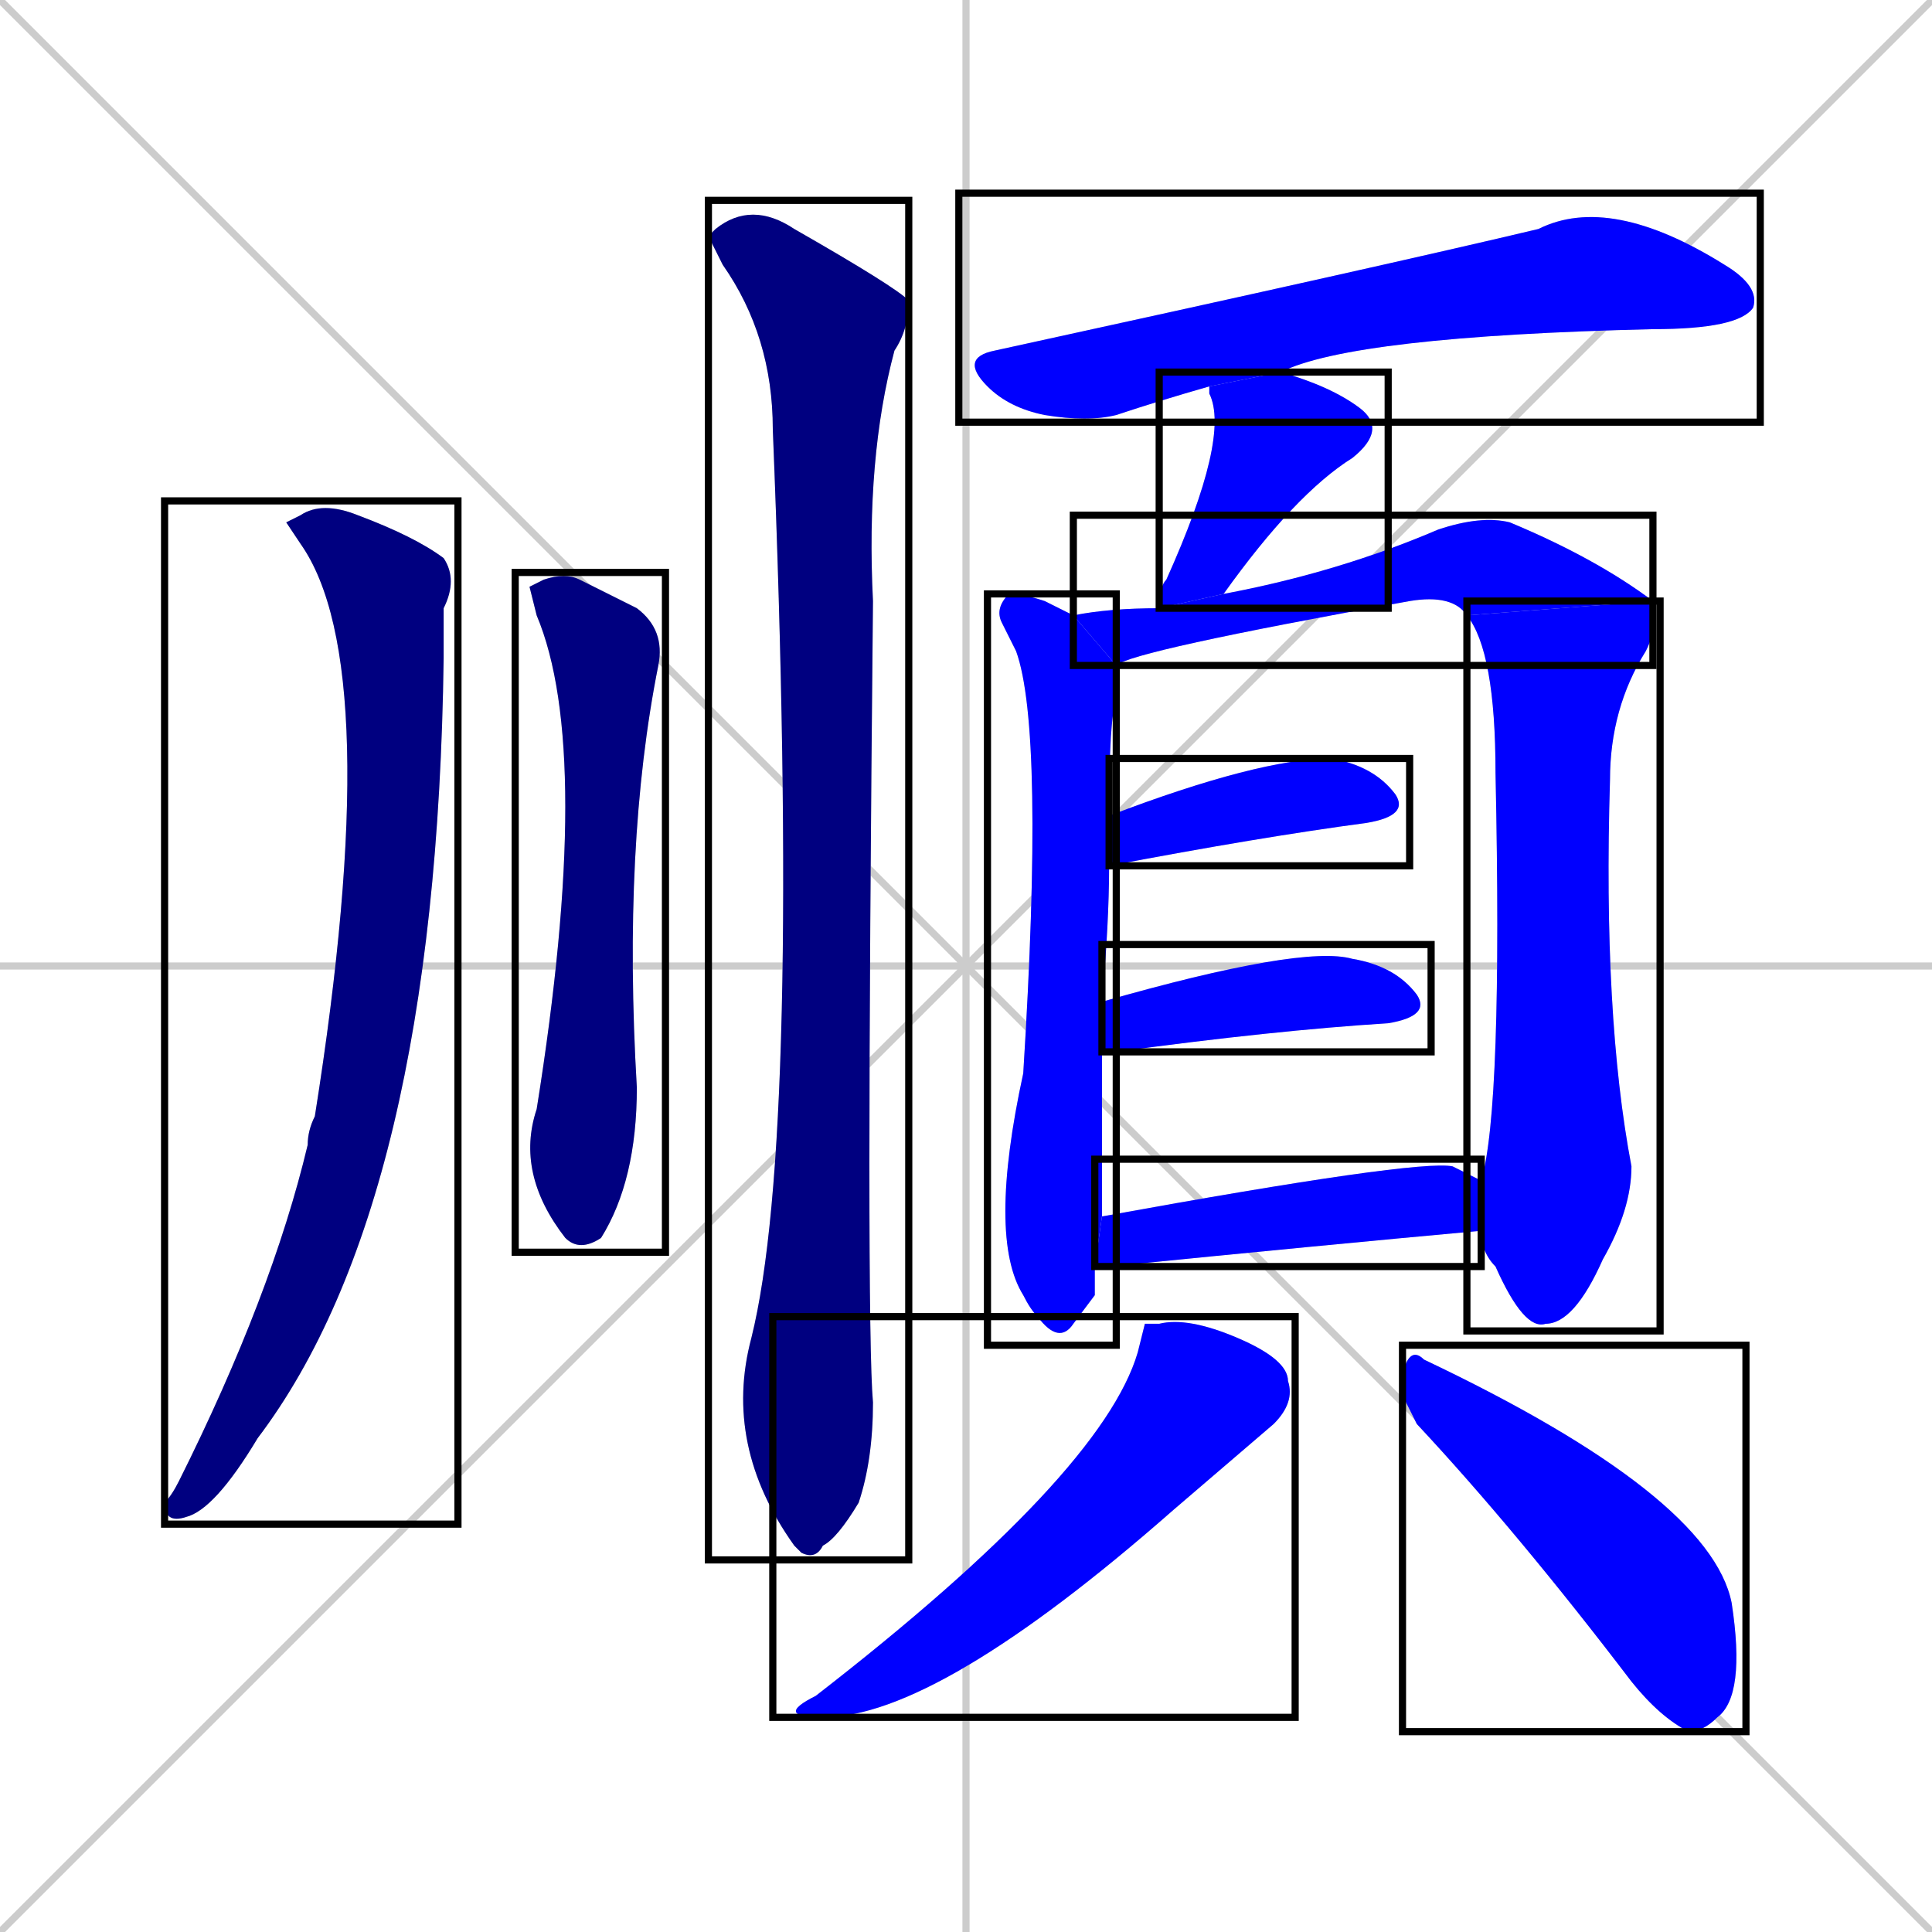 <svg xmlns="http://www.w3.org/2000/svg" xmlns:xlink="http://www.w3.org/1999/xlink" width="270" height="270"><defs><clipPath id="clip-mask-1"><use xlink:href="#rect-1" /></clipPath><clipPath id="clip-mask-2"><use xlink:href="#rect-2" /></clipPath><clipPath id="clip-mask-3"><use xlink:href="#rect-3" /></clipPath><clipPath id="clip-mask-4"><use xlink:href="#rect-4" /></clipPath><clipPath id="clip-mask-5"><use xlink:href="#rect-5" /></clipPath><clipPath id="clip-mask-6"><use xlink:href="#rect-6" /></clipPath><clipPath id="clip-mask-7"><use xlink:href="#rect-7" /></clipPath><clipPath id="clip-mask-8"><use xlink:href="#rect-8" /></clipPath><clipPath id="clip-mask-9"><use xlink:href="#rect-9" /></clipPath><clipPath id="clip-mask-10"><use xlink:href="#rect-10" /></clipPath><clipPath id="clip-mask-11"><use xlink:href="#rect-11" /></clipPath><clipPath id="clip-mask-12"><use xlink:href="#rect-12" /></clipPath><clipPath id="clip-mask-13"><use xlink:href="#rect-13" /></clipPath></defs><path d="M 0 0 L 270 270 M 270 0 L 0 270 M 135 0 L 135 270 M 0 135 L 270 135" stroke="#CCCCCC" /><path d="M 40 73 L 42 72 Q 45 70 50 72 Q 58 75 62 78 Q 64 81 62 85 Q 62 88 62 92 Q 61 168 36 201 Q 30 211 26 212 Q 23 213 23 210 Q 24 209 25 207 Q 38 181 43 160 Q 43 158 44 156 Q 54 93 42 76" fill="#CCCCCC"/><path d="M 74 82 L 76 81 Q 79 80 81 81 Q 85 83 89 85 Q 93 88 92 93 Q 87 118 89 152 Q 89 165 84 173 Q 81 175 79 173 L 79 173 Q 72 164 75 155 Q 83 105 75 86" fill="#CCCCCC"/><path d="M 99 33 L 100 32 Q 105 28 111 32 Q 125 40 127 42 Q 127 46 125 49 Q 121 64 122 84 Q 121 185 122 196 Q 122 204 120 210 Q 117 215 115 216 Q 114 218 112 217 Q 111 216 111 216 Q 101 202 105 187 Q 112 159 108 60 Q 108 47 101 37" fill="#CCCCCC"/><path d="M 169 54 Q 162 56 156 58 Q 152 59 146 58 Q 141 57 138 54 Q 134 50 139 49 Q 194 37 215 32 Q 225 27 241 37 Q 246 40 245 43 Q 243 46 231 46 Q 189 47 179 52" fill="#CCCCCC"/><path d="M 162 85 Q 162 82 163 81 Q 172 61 169 55 Q 169 55 169 54 L 179 52 Q 186 54 190 57 Q 194 60 189 64 Q 181 69 171 83" fill="#CCCCCC"/><path d="M 153 181 L 150 185 Q 148 188 145 184 Q 144 183 143 181 Q 138 173 143 150 Q 146 102 142 91 Q 141 89 140 87 Q 139 85 141 83 Q 143 83 146 84 Q 148 85 150 86 L 156 93 Q 156 95 156 98 Q 155 100 155 114 L 155 121 Q 155 129 154 140 L 154 147 Q 154 154 154 161 Q 154 166 154 170 L 153 177" fill="#CCCCCC"/><path d="M 205 86 Q 203 83 197 84 Q 158 91 156 93 L 150 86 Q 155 85 162 85 L 171 83 Q 187 80 201 74 Q 207 72 211 73 Q 223 78 231 84" fill="#CCCCCC"/><path d="M 207 165 Q 210 155 209 108 Q 209 91 205 86 L 231 84 Q 232 87 230 91 Q 225 99 225 109 Q 224 142 228 163 Q 228 169 224 176 Q 220 185 216 185 Q 213 186 209 177 Q 207 175 207 172" fill="#CCCCCC"/><path d="M 155 114 Q 176 106 186 106 Q 192 107 195 111 Q 197 114 191 115 Q 176 117 155 121" fill="#CCCCCC"/><path d="M 154 140 Q 182 132 189 134 Q 195 135 198 139 Q 200 142 194 143 Q 178 144 156 147 Q 155 147 154 147" fill="#CCCCCC"/><path d="M 154 170 Q 198 162 203 163 Q 205 164 207 165 L 207 172 Q 185 174 155 177 Q 154 177 153 177" fill="#CCCCCC"/><path d="M 160 185 L 162 185 Q 166 184 173 187 Q 180 190 180 193 Q 181 196 178 199 Q 164 211 164 211 Q 131 240 115 240 Q 108 240 114 237 Q 154 206 159 189" fill="#CCCCCC"/><path d="M 196 195 L 196 192 Q 197 188 199 190 Q 239 209 242 224 Q 244 237 240 240 Q 238 242 236 242 Q 232 240 228 235 Q 212 214 198 199" fill="#CCCCCC"/><path d="M 40 73 L 42 72 Q 45 70 50 72 Q 58 75 62 78 Q 64 81 62 85 Q 62 88 62 92 Q 61 168 36 201 Q 30 211 26 212 Q 23 213 23 210 Q 24 209 25 207 Q 38 181 43 160 Q 43 158 44 156 Q 54 93 42 76" fill="#000080" clip-path="url(#clip-mask-1)" /><path d="M 74 82 L 76 81 Q 79 80 81 81 Q 85 83 89 85 Q 93 88 92 93 Q 87 118 89 152 Q 89 165 84 173 Q 81 175 79 173 L 79 173 Q 72 164 75 155 Q 83 105 75 86" fill="#000080" clip-path="url(#clip-mask-2)" /><path d="M 99 33 L 100 32 Q 105 28 111 32 Q 125 40 127 42 Q 127 46 125 49 Q 121 64 122 84 Q 121 185 122 196 Q 122 204 120 210 Q 117 215 115 216 Q 114 218 112 217 Q 111 216 111 216 Q 101 202 105 187 Q 112 159 108 60 Q 108 47 101 37" fill="#000080" clip-path="url(#clip-mask-3)" /><path d="M 169 54 Q 162 56 156 58 Q 152 59 146 58 Q 141 57 138 54 Q 134 50 139 49 Q 194 37 215 32 Q 225 27 241 37 Q 246 40 245 43 Q 243 46 231 46 Q 189 47 179 52" fill="#0000ff" clip-path="url(#clip-mask-4)" /><path d="M 162 85 Q 162 82 163 81 Q 172 61 169 55 Q 169 55 169 54 L 179 52 Q 186 54 190 57 Q 194 60 189 64 Q 181 69 171 83" fill="#0000ff" clip-path="url(#clip-mask-5)" /><path d="M 153 181 L 150 185 Q 148 188 145 184 Q 144 183 143 181 Q 138 173 143 150 Q 146 102 142 91 Q 141 89 140 87 Q 139 85 141 83 Q 143 83 146 84 Q 148 85 150 86 L 156 93 Q 156 95 156 98 Q 155 100 155 114 L 155 121 Q 155 129 154 140 L 154 147 Q 154 154 154 161 Q 154 166 154 170 L 153 177" fill="#0000ff" clip-path="url(#clip-mask-6)" /><path d="M 205 86 Q 203 83 197 84 Q 158 91 156 93 L 150 86 Q 155 85 162 85 L 171 83 Q 187 80 201 74 Q 207 72 211 73 Q 223 78 231 84" fill="#0000ff" clip-path="url(#clip-mask-7)" /><path d="M 207 165 Q 210 155 209 108 Q 209 91 205 86 L 231 84 Q 232 87 230 91 Q 225 99 225 109 Q 224 142 228 163 Q 228 169 224 176 Q 220 185 216 185 Q 213 186 209 177 Q 207 175 207 172" fill="#0000ff" clip-path="url(#clip-mask-8)" /><path d="M 155 114 Q 176 106 186 106 Q 192 107 195 111 Q 197 114 191 115 Q 176 117 155 121" fill="#0000ff" clip-path="url(#clip-mask-9)" /><path d="M 154 140 Q 182 132 189 134 Q 195 135 198 139 Q 200 142 194 143 Q 178 144 156 147 Q 155 147 154 147" fill="#0000ff" clip-path="url(#clip-mask-10)" /><path d="M 154 170 Q 198 162 203 163 Q 205 164 207 165 L 207 172 Q 185 174 155 177 Q 154 177 153 177" fill="#0000ff" clip-path="url(#clip-mask-11)" /><path d="M 160 185 L 162 185 Q 166 184 173 187 Q 180 190 180 193 Q 181 196 178 199 Q 164 211 164 211 Q 131 240 115 240 Q 108 240 114 237 Q 154 206 159 189" fill="#0000ff" clip-path="url(#clip-mask-12)" /><path d="M 196 195 L 196 192 Q 197 188 199 190 Q 239 209 242 224 Q 244 237 240 240 Q 238 242 236 242 Q 232 240 228 235 Q 212 214 198 199" fill="#0000ff" clip-path="url(#clip-mask-13)" /><rect x="23" y="70" width="41" height="143" id="rect-1" fill="transparent" stroke="#000000"><animate attributeName="y" from="-73" to="70" dur="0.530" begin="0; animate13.end + 1s" id="animate1" fill="freeze"/></rect><rect x="72" y="80" width="21" height="95" id="rect-2" fill="transparent" stroke="#000000"><set attributeName="y" to="-15" begin="0; animate13.end + 1s" /><animate attributeName="y" from="-15" to="80" dur="0.352" begin="animate1.end + 0.5" id="animate2" fill="freeze"/></rect><rect x="99" y="28" width="28" height="190" id="rect-3" fill="transparent" stroke="#000000"><set attributeName="y" to="-162" begin="0; animate13.end + 1s" /><animate attributeName="y" from="-162" to="28" dur="0.704" begin="animate2.end + 0.5" id="animate3" fill="freeze"/></rect><rect x="134" y="27" width="112" height="32" id="rect-4" fill="transparent" stroke="#000000"><set attributeName="x" to="22" begin="0; animate13.end + 1s" /><animate attributeName="x" from="22" to="134" dur="0.415" begin="animate3.end + 0.5" id="animate4" fill="freeze"/></rect><rect x="162" y="52" width="32" height="33" id="rect-5" fill="transparent" stroke="#000000"><set attributeName="y" to="19" begin="0; animate13.end + 1s" /><animate attributeName="y" from="19" to="52" dur="0.122" begin="animate4.end + 0.5" id="animate5" fill="freeze"/></rect><rect x="138" y="83" width="18" height="105" id="rect-6" fill="transparent" stroke="#000000"><set attributeName="y" to="-22" begin="0; animate13.end + 1s" /><animate attributeName="y" from="-22" to="83" dur="0.389" begin="animate5.end + 0.5" id="animate6" fill="freeze"/></rect><rect x="150" y="72" width="81" height="21" id="rect-7" fill="transparent" stroke="#000000"><set attributeName="x" to="69" begin="0; animate13.end + 1s" /><animate attributeName="x" from="69" to="150" dur="0.300" begin="animate6.end + 0.5" id="animate7" fill="freeze"/></rect><rect x="205" y="84" width="27" height="102" id="rect-8" fill="transparent" stroke="#000000"><set attributeName="y" to="-18" begin="0; animate13.end + 1s" /><animate attributeName="y" from="-18" to="84" dur="0.378" begin="animate7.end" id="animate8" fill="freeze"/></rect><rect x="155" y="106" width="42" height="15" id="rect-9" fill="transparent" stroke="#000000"><set attributeName="x" to="113" begin="0; animate13.end + 1s" /><animate attributeName="x" from="113" to="155" dur="0.156" begin="animate8.end + 0.5" id="animate9" fill="freeze"/></rect><rect x="154" y="132" width="46" height="15" id="rect-10" fill="transparent" stroke="#000000"><set attributeName="x" to="108" begin="0; animate13.end + 1s" /><animate attributeName="x" from="108" to="154" dur="0.170" begin="animate9.end + 0.5" id="animate10" fill="freeze"/></rect><rect x="153" y="162" width="54" height="15" id="rect-11" fill="transparent" stroke="#000000"><set attributeName="x" to="99" begin="0; animate13.end + 1s" /><animate attributeName="x" from="99" to="153" dur="0.200" begin="animate10.end + 0.5" id="animate11" fill="freeze"/></rect><rect x="108" y="184" width="73" height="56" id="rect-12" fill="transparent" stroke="#000000"><set attributeName="y" to="128" begin="0; animate13.end + 1s" /><animate attributeName="y" from="128" to="184" dur="0.207" begin="animate11.end + 0.5" id="animate12" fill="freeze"/></rect><rect x="196" y="188" width="48" height="54" id="rect-13" fill="transparent" stroke="#000000"><set attributeName="x" to="148" begin="0; animate13.end + 1s" /><animate attributeName="x" from="148" to="196" dur="0.178" begin="animate12.end + 0.5" id="animate13" fill="freeze"/></rect></svg>